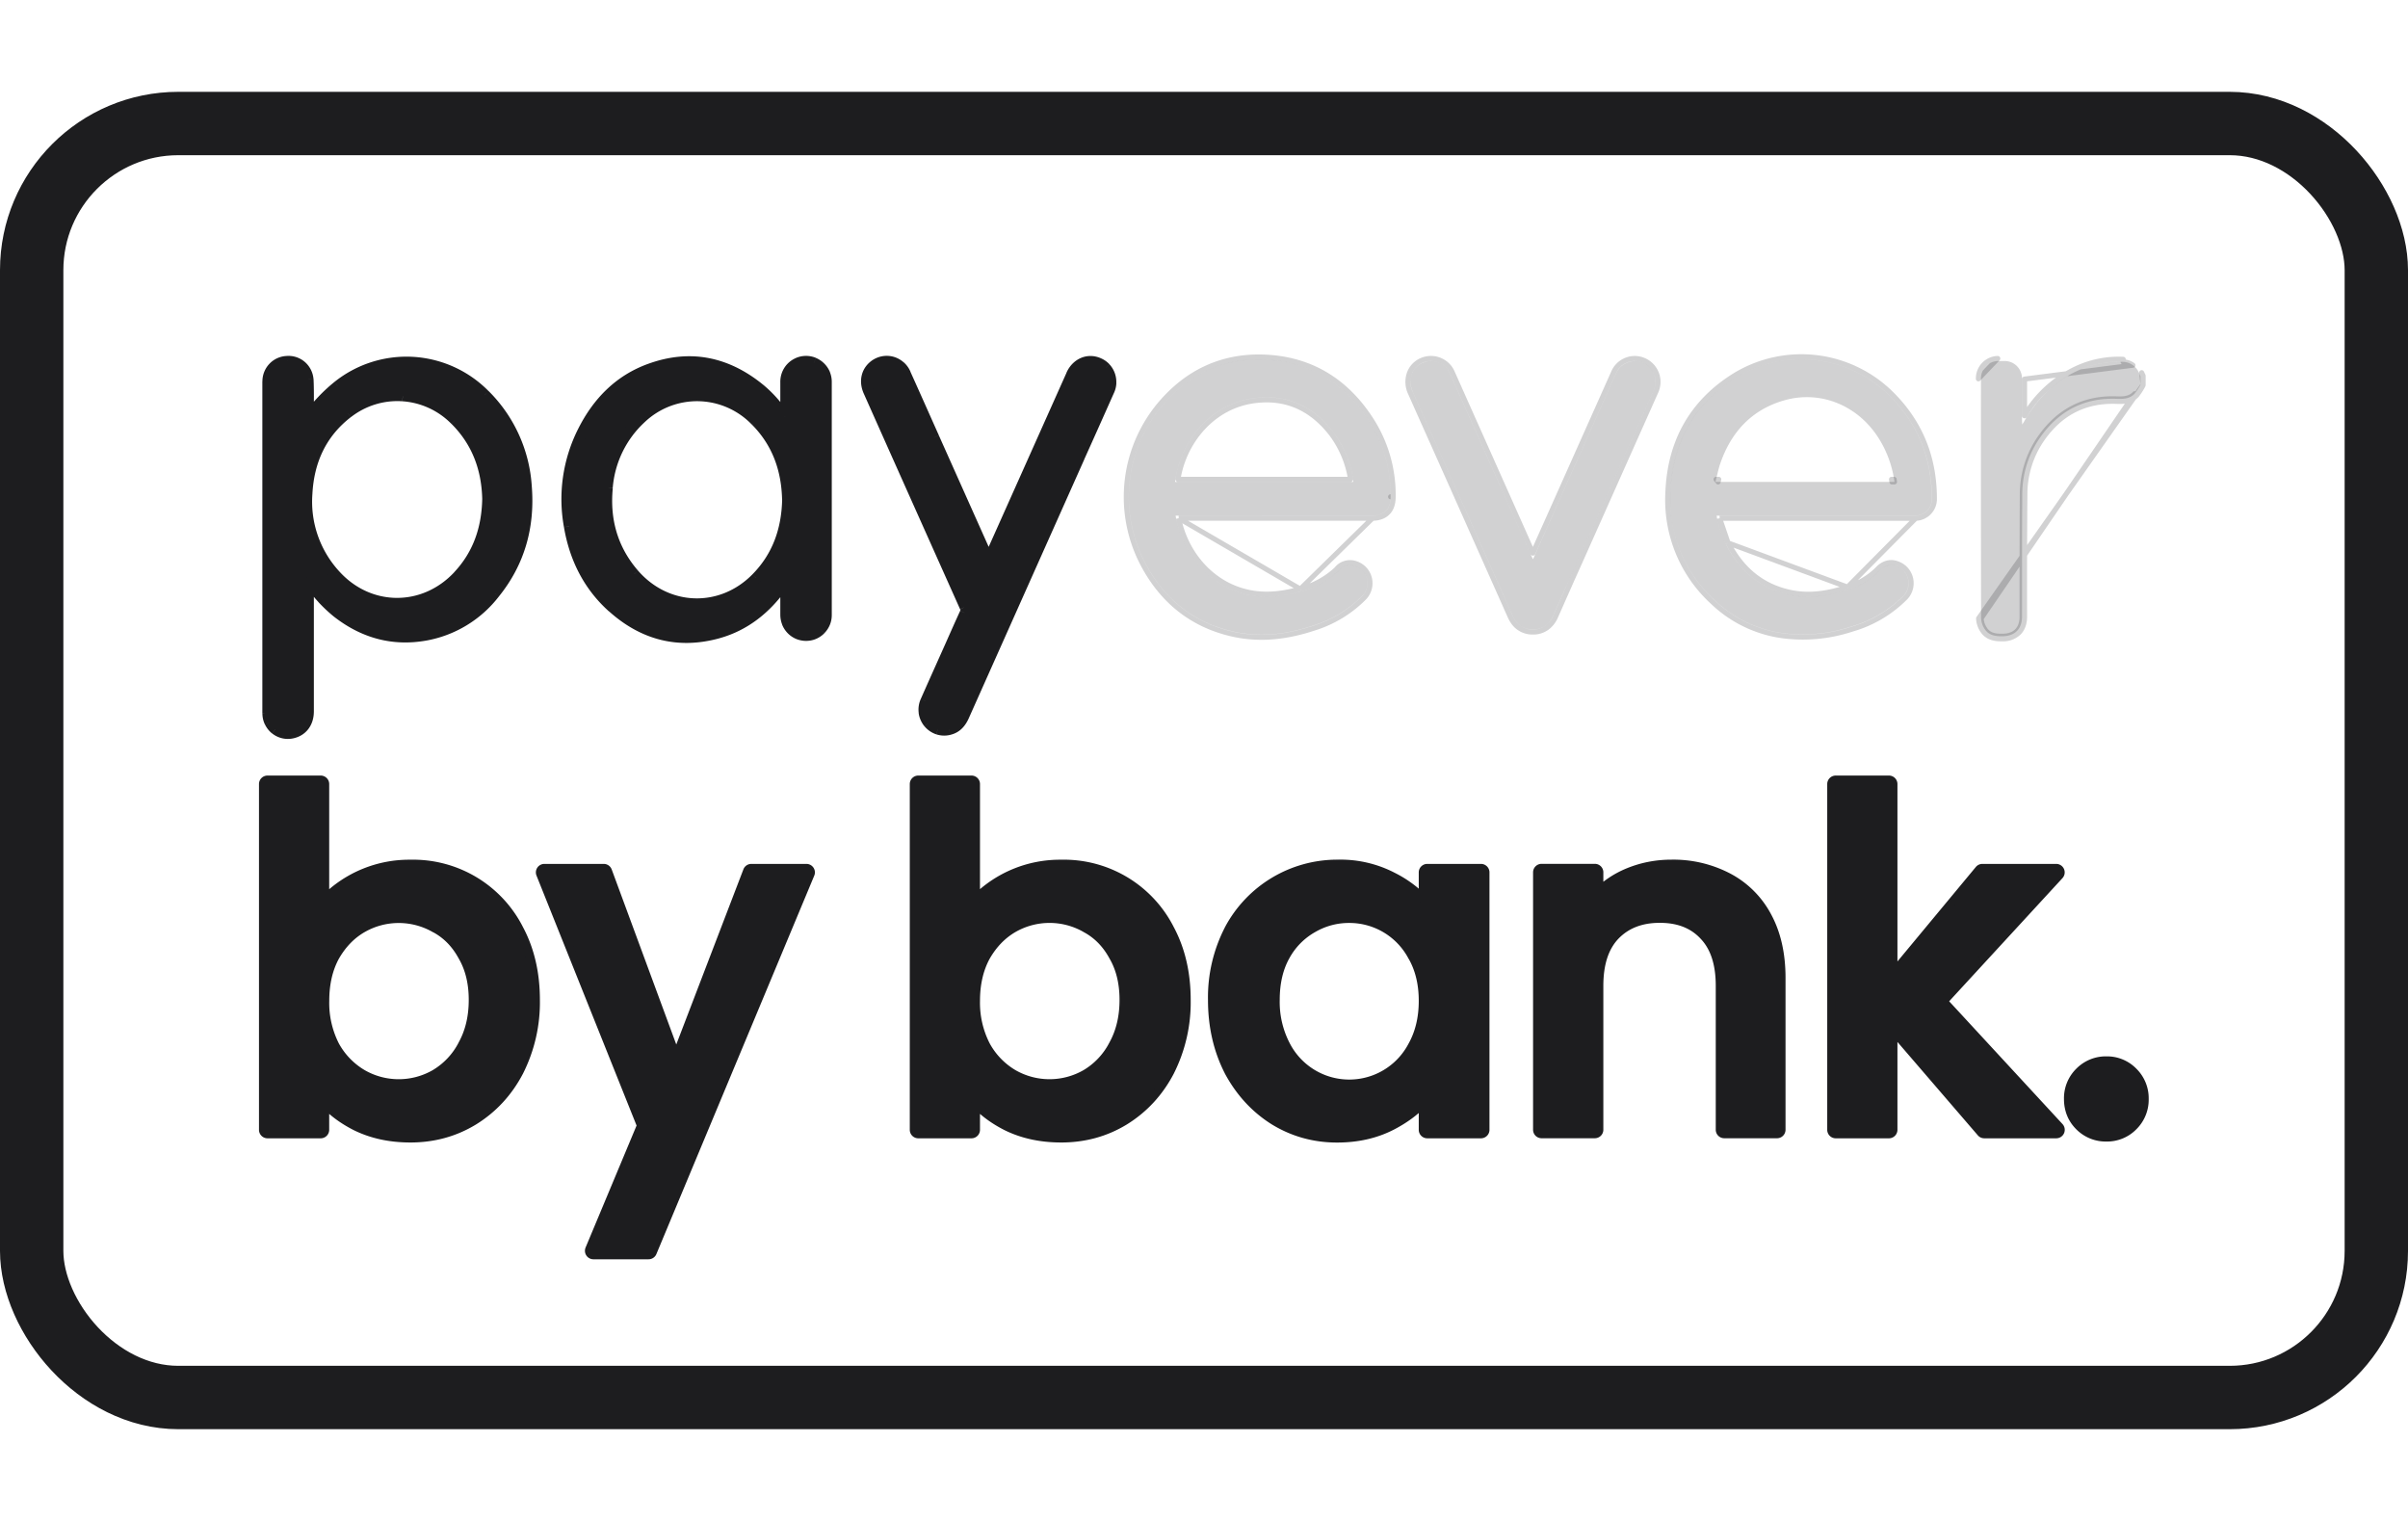 <svg xmlns="http://www.w3.org/2000/svg" role="img" fill="none" width="38" height="24" viewBox="0 0 38 24" aria-labelledby="pi-payeverpaybybank"><title id="pi-payeverpaybybank">payever Pay by Bank</title><rect x=".5" y="1.949" width="37" height="20.103" rx="2.314" stroke="#1D1D1F"/><path d="M32.812 17.772a.587.587 0 00.43.174.579.579 0 00.424-.174.588.588 0 00.175-.43.588.588 0 00-.175-.431.579.579 0 00-.423-.175.587.587 0 00-.43.175.587.587 0 00-.175.43c0 .17.058.315.174.431zM29.876 17.828v-1.567l1.386 1.61a.067.067 0 00.051.024h1.136a.067.067 0 00.049-.113l-1.83-1.982 1.83-1.989a.067.067 0 00-.05-.112h-1.164a.067.067 0 00-.052.024l-1.356 1.634v-2.985a.067.067 0 00-.067-.067h-.84a.067.067 0 00-.067.067v5.456c0 .037.03.067.067.067h.84c.037 0 .067-.03.067-.067zM28.043 17.894c.037 0 .067-.03.067-.067v-2.396c0-.377-.073-.703-.222-.976a1.477 1.477 0 00-.625-.617 1.866 1.866 0 00-.886-.206c-.25 0-.487.048-.712.145h0a1.5 1.5 0 00-.43.282v-.294a.067.067 0 00-.067-.067h-.84a.067.067 0 00-.068.067v4.062c0 .037.03.067.067.067h.84c.038 0 .068-.03.068-.067v-2.27c0-.354.088-.612.254-.788.172-.18.404-.274.704-.274.3 0 .528.093.695.274h0c.167.176.255.434.255.787v2.271c0 .037.03.067.067.067h.833zM19.39 14.663h0a2.342 2.342 0 00-.26 1.116c0 .417.087.794.259 1.129h0v.001c.178.33.417.589.717.777h0c.302.184.633.276.994.276.324 0 .615-.066.872-.2.19-.099.352-.217.484-.355v.421c0 .037.03.067.067.067h.848c.037 0 .067-.03.067-.067v-4.062a.067.067 0 00-.067-.067h-.848a.067.067 0 00-.067.067v.41a1.807 1.807 0 00-.477-.344 1.79 1.79 0 00-.864-.2 1.94 1.94 0 00-1.725 1.03zm2.897.433h.001c.111.195.168.427.168.697 0 .271-.057.505-.168.705h0a1.123 1.123 0 01-1.999-.014 1.473 1.473 0 01-.161-.705c0-.271.054-.5.16-.69a1.12 1.12 0 01.432-.439h0a1.12 1.12 0 01.572-.153 1.12 1.12 0 01.995.599zM12.788 13.791a.067.067 0 00-.062-.092h-.87a.067.067 0 00-.062.043l-1.123 2.93-1.081-2.93a.067.067 0 00-.063-.043H8.59a.067.067 0 00-.062.091l1.59 3.971-.815 1.95a.067.067 0 00.061.093h.87a.067.067 0 00.062-.04l2.492-5.973zM8.195 16.908h0a2.43 2.43 0 00.258-1.13c0-.417-.085-.79-.258-1.115a1.876 1.876 0 00-1.718-1.03 1.875 1.875 0 00-1.349.552v-1.813a.067.067 0 00-.067-.067h-.84a.067.067 0 00-.067.067v5.456c0 .037.03.067.067.067h.84c.037 0 .067-.03.067-.067v-.407c.131.137.29.253.478.349h0c.257.128.547.191.87.191.366 0 .7-.091 1.002-.275h0c.305-.189.545-.448.717-.778zm-.9-1.82h0l.001.002c.111.19.168.418.168.688 0 .271-.057.505-.168.705h0v.001a1.149 1.149 0 01-.433.46 1.145 1.145 0 01-1.142 0 1.176 1.176 0 01-.432-.446 1.474 1.474 0 01-.16-.705c0-.27.054-.502.16-.697.113-.197.257-.345.432-.446a1.146 1.146 0 011.142 0h.002c.18.097.323.242.43.438zM18.465 16.908h0a2.43 2.43 0 00.258-1.13c0-.417-.085-.79-.258-1.115a1.876 1.876 0 00-1.718-1.03 1.875 1.875 0 00-1.349.551v-1.812a.067.067 0 00-.067-.067h-.84a.067.067 0 00-.067.067v5.456c0 .037.03.067.067.067h.84c.037 0 .067-.03.067-.067v-.407c.131.137.29.253.478.349h0c.257.128.547.191.87.191.367 0 .7-.091 1.002-.275h0c.305-.189.545-.448.717-.778zm-.9-1.82h0l.001.002c.111.189.168.418.168.688 0 .27-.057.505-.168.705h0a1.148 1.148 0 01-.433.461 1.146 1.146 0 01-1.142 0 1.174 1.174 0 01-.431-.446 1.473 1.473 0 01-.162-.705c0-.27.055-.502.161-.697.113-.197.257-.345.432-.447a1.146 1.146 0 011.143 0h0l.001.001c.18.097.323.242.43.438z" fill="#1D1D1F" stroke="#1D1D1F" stroke-width=".134" stroke-linejoin="round"/><mask id="pi-payeverpaybybank-path-9-outside-1_4997_193" maskUnits="userSpaceOnUse" x="3.221" y="4.696" width="15" height="7" fill="#000"><path fill="#fff" d="M3.221 4.696h15v7h-15z"/><path d="M4.873 6.569c.13-.18.284-.341.456-.48a1.738 1.738 0 012.323.139c.39.385.625.902.66 1.452.05.625-.107 1.193-.503 1.683a1.78 1.78 0 01-1.096.666c-.518.091-.983-.04-1.395-.364a2.096 2.096 0 01-.235-.22c-.072-.078-.135-.165-.207-.254l-.003.058v1.98c0 .178-.098.307-.259.343a.32.32 0 01-.36-.174.328.328 0 01-.033-.14v-5.24a.323.323 0 01.31-.32.313.313 0 01.227.074.319.319 0 01.11.215c.009.176.004.353.005.53v.052zm2.816 1.303c-.01-.473-.164-.896-.51-1.24a1.276 1.276 0 00-1.692-.114c-.413.32-.611.756-.638 1.272-.025.489.118.924.45 1.287a1.287 1.287 0 001.93.005c.313-.337.451-.744.46-1.21zM12.393 6.57V6.52v-.485a.332.332 0 01.198-.311.323.323 0 01.43.18c.016.04.024.084.024.128V9.7a.33.33 0 01-.2.307.322.322 0 01-.358-.073.328.328 0 01-.094-.235v-.498l-.01-.004-.042.056c-.258.36-.588.624-1.016.741-.625.172-1.181.023-1.661-.407-.381-.342-.6-.779-.685-1.281A2.377 2.377 0 019.196 6.8c.231-.459.573-.808 1.06-.985.637-.23 1.218-.106 1.74.321.141.118.265.256.367.41.006.01.013.018.02.026l.01-.002zm.028 1.311c-.01-.475-.16-.895-.5-1.237a1.28 1.28 0 00-1.805-.039 1.658 1.658 0 00-.527 1.093c-.05.511.08.971.42 1.36.517.595 1.369.622 1.92.063.338-.342.483-.762.492-1.24zM15.602 8.825l.159-.355 1.142-2.557c.083-.186.27-.262.442-.184a.324.324 0 01.19.313.33.33 0 01-.03.125l-.47 1.051-1.82 4.078c-.048.11-.118.193-.237.221a.323.323 0 01-.33-.11.33.33 0 01-.045-.346c.125-.283.252-.565.378-.847.08-.18.16-.361.243-.541a.102.102 0 00-.001-.093l-1.52-3.4c-.07-.16-.036-.32.091-.417a.325.325 0 01.498.134c.151.335.3.67.45 1.006l.835 1.87.025.052z"/></mask><path d="M4.873 6.569c.13-.18.284-.341.456-.48a1.738 1.738 0 012.323.139c.39.385.625.902.66 1.452.05.625-.107 1.193-.503 1.683a1.78 1.78 0 01-1.096.666c-.518.091-.983-.04-1.395-.364a2.096 2.096 0 01-.235-.22c-.072-.078-.135-.165-.207-.254l-.003.058v1.98c0 .178-.098.307-.259.343a.32.32 0 01-.36-.174.328.328 0 01-.033-.14v-5.24a.323.323 0 01.31-.32.313.313 0 01.227.074.319.319 0 01.11.215c.009.176.004.353.005.53v.052zm2.816 1.303c-.01-.473-.164-.896-.51-1.24a1.276 1.276 0 00-1.692-.114c-.413.32-.611.756-.638 1.272-.025.489.118.924.45 1.287a1.287 1.287 0 001.93.005c.313-.337.451-.744.46-1.21zM12.393 6.57V6.52v-.485a.332.332 0 01.198-.311.323.323 0 01.43.18c.016.04.024.084.024.128V9.7a.33.33 0 01-.2.307.322.322 0 01-.358-.073.328.328 0 01-.094-.235v-.498l-.01-.004-.042.056c-.258.36-.588.624-1.016.741-.625.172-1.181.023-1.661-.407-.381-.342-.6-.779-.685-1.281A2.377 2.377 0 019.196 6.8c.231-.459.573-.808 1.06-.985.637-.23 1.218-.106 1.74.321.141.118.265.256.367.41.006.01.013.018.02.026l.01-.002zm.028 1.311c-.01-.475-.16-.895-.5-1.237a1.28 1.28 0 00-1.805-.039 1.658 1.658 0 00-.527 1.093c-.05.511.08.971.42 1.36.517.595 1.369.622 1.92.063.338-.342.483-.762.492-1.24zM15.602 8.825l.159-.355 1.142-2.557c.083-.186.27-.262.442-.184a.324.324 0 01.19.313.33.33 0 01-.03.125l-.47 1.051-1.82 4.078c-.048.11-.118.193-.237.221a.323.323 0 01-.33-.11.33.33 0 01-.045-.346c.125-.283.252-.565.378-.847.08-.18.16-.361.243-.541a.102.102 0 00-.001-.093l-1.52-3.4c-.07-.16-.036-.32.091-.417a.325.325 0 01.498.134c.151.335.3.67.45 1.006l.835 1.87.025.052z" fill="#1D1D1F"/><path d="M4.873 6.569h-.08a.08.08 0 00.145.047l-.065-.047zm.456-.48l-.05-.063.05.062zm2.323.139l-.057.056.057-.056zm.66 1.452l-.08.005v.001l.08-.006zM7.81 9.363l-.062-.05.062.05zm-1.096.666l.014.079-.014-.08zm-1.395-.364l-.05.063.05-.063zm-.235-.22l.06-.055h-.001l-.06.054zm-.207-.254l.062-.05c-.02-.026-.055-.036-.087-.026a.08.08 0 00-.056.072l.08.004zm-.003.058h.08-.08zm0 1.98h.08-.08zm-.259.343l-.017-.078.017.078zm-.393-.314h-.08.08zm0-5.24h-.08.08zm.31-.32l.002.08h.003l-.006-.08zm.336.289l.08-.005V5.98l-.08.007zm.006.53h-.08.08zm2.816 1.355l.08.001V7.87l-.08.002zm-.51-1.24l-.057.056.057-.057zm-1.692-.114l.05.064-.05-.064zM4.85 7.79l-.08-.004.08.004zm.45 1.287l-.06.055h.001l.06-.055zm1.93.005l.059.055-.06-.055zm5.164-2.511l.02.078a.08.08 0 00.06-.078h-.08zm0-.537h.08v-.002l-.08.002zm.652-.003l-.08-.002v.002h.08zm0 3.67h-.08.08zm-.652 0h.08V9.7h-.08zm0-.446h-.08.08zm0-.053h.08a.08.08 0 00-.05-.074l-.03.074zm-.01-.004l.03-.075a.08.08 0 00-.094.027l.064.048zm-.042.056l-.066-.047.066.047zm-1.016.741l-.021-.077.021.077zm-1.661-.407l-.054.06.054-.06zm-.685-1.281l.08-.014v-.001l-.08.015zM9.196 6.8l.071.036-.071-.036zm1.06-.985l.027.076-.027-.076zm1.74.321l.051-.062-.051.062zm.367.41l-.067.045.067-.045zm.02.026l-.066.048a.08.08 0 00.085.03l-.02-.078zm.039 1.308l.08.002V7.88l-.08.001zm-.5-1.237l-.058.056.058-.056zm-1.806-.039l.054.06.001-.002-.055-.058zm-.527 1.093l.08.007v-.001l-.08-.006zm.42 1.36l.06-.052-.06.053zm1.92.063l-.057-.057.058.057zm3.673-.296l-.073.034a.08.08 0 00.146-.002l-.073-.032zm.159-.355l-.074-.033.074.033zm1.142-2.557l-.073-.033.073.033zm.442-.184l-.034.073.034-.073zm.16.438l-.073-.034v.001l.073.033zm-.47 1.051l-.073-.033.073.033zm-1.82 4.078l-.073-.032.074.032zm-.237.221l-.018-.078h-.001l.02.078zm-.375-.456l.074.033-.074-.033zm.378-.847l-.073-.033.073.033zm.243-.541l-.072-.036-.001.002.073.034zm-.001-.093l-.074.033.003.004.071-.037zm-1.52-3.4l.074-.032-.073.032zm.091-.417l.05.064-.05-.064zm.498.134l-.074.031.001.002.074-.033zm.45 1.006l-.074.033.074-.033zm.835 1.87l.074-.032-.074.032zM4.937 6.616c.127-.174.276-.33.442-.465l-.1-.125c-.178.144-.337.31-.471.496l.13.094zm.442-.465a1.657 1.657 0 011.133-.36l.01-.16a1.818 1.818 0 00-1.243.395l.1.125zm1.133-.36c.409.025.794.2 1.083.493l.115-.113a1.822 1.822 0 00-1.188-.54l-.01.16zm1.084.494c.376.371.602.87.636 1.4l.16-.01A2.322 2.322 0 007.71 6.17l-.113.115zm.636 1.401c.048.607-.103 1.154-.485 1.626l.125.101c.41-.507.571-1.096.52-1.74l-.16.013zm-.485 1.626a1.7 1.7 0 01-1.048.637l.028.159a1.86 1.86 0 001.145-.695l-.125-.1zm-1.048.637c-.494.088-.936-.036-1.331-.347l-.1.127c.43.336.917.475 1.459.379l-.028-.159zm-1.33-.346a2.016 2.016 0 01-.227-.213l-.119.109c.076.082.158.159.245.23l.1-.126zm-.227-.213c-.07-.075-.128-.156-.204-.25l-.125.102c.069.085.136.177.211.257l.118-.11zm-.347-.203c0 .016-.003.04-.003.062h.161l.003-.053-.16-.009zm-.003.062v1.98h.161v-1.98h-.16zm0 1.98c0 .144-.075.237-.195.265l.035.156c.201-.045.32-.21.321-.421h-.16zm-.196.265a.24.24 0 01-.106 0l-.036.156a.4.4 0 00.178 0l-.035-.156zm-.106 0a.241.241 0 01-.096-.047l-.1.126a.402.402 0 00.16.077l.036-.157zm-.096-.047a.244.244 0 01-.068-.084l-.144.07a.405.405 0 00.111.14l.1-.126zm-.068-.084a.247.247 0 01-.024-.106l-.161.002c0 .06.014.12.04.174l.145-.07zm-.024-.105v-5.24H4.14v5.24h.16zm0-5.24c0-.063.024-.123.067-.168l-.116-.111a.404.404 0 00-.112.279h.16zm.067-.168a.237.237 0 01.164-.073l-.005-.16a.398.398 0 00-.275.122l.116.111zm.167-.073a.233.233 0 01.17.056l.104-.122a.394.394 0 00-.286-.094l.012.16zm.17.056c.046.04.076.098.081.16l.16-.013a.4.4 0 00-.137-.269l-.105.122zm.081.158c.01.174.004.345.005.526l.161-.001c-.001-.173.004-.355-.005-.534l-.16.01zm.005.526v.052h.161v-.053l-.16.001zM7.77 7.87c-.01-.49-.17-.934-.533-1.296l-.113.114c.329.328.475.73.486 1.186l.16-.004zm-.532-1.295a1.356 1.356 0 00-.877-.404l-.01.161c.291.02.566.146.772.356l.115-.113zm-.877-.404a1.354 1.354 0 00-.922.284l.099.127c.231-.18.52-.27.812-.25l.01-.16zm-.922.284c-.434.335-.642.794-.67 1.331l.161.008c.026-.496.215-.909.607-1.212l-.098-.127zm-.67 1.331c-.025.509.124.966.472 1.346l.119-.109a1.625 1.625 0 01-.43-1.229l-.16-.008zm.472 1.346a1.367 1.367 0 002.048.005l-.118-.11c-.507.545-1.31.543-1.811-.004l-.119.109zm2.048.005c.329-.354.472-.78.481-1.264l-.16-.003c-.009.45-.141.837-.44 1.157l.119.11zm5.186-2.566v-.052h-.161v.052h.16zm0-.052v-.485h-.161v.485h.16zm0-.487a.25.25 0 01.016-.097l-.15-.058a.412.412 0 00-.027.159l.16-.004zm.016-.097a.251.251 0 01.053-.083l-.116-.112a.41.41 0 00-.087.137l.15.058zm.053-.083a.246.246 0 01.08-.056l-.063-.147a.406.406 0 00-.133.091l.116.112zm.08-.056a.243.243 0 01.095-.02v-.16a.404.404 0 00-.159.033l.064.147zm.095-.02c.032 0 .065.007.095.02l.062-.149a.404.404 0 00-.158-.031v.16zm.095.02c.03.012.057.03.08.054l.115-.112a.405.405 0 00-.133-.09l-.062.148zm.08.054a.248.248 0 01.054.083l.15-.06a.41.41 0 00-.089-.135l-.115.112zm.054.083a.25.25 0 01.017.096l.161.003a.414.414 0 00-.029-.159l-.15.06zm.017.098V9.7h.161V6.03h-.16zm0 3.67a.251.251 0 01-.018.096l.15.06c.02-.05.03-.104.029-.158l-.16.002zm-.018.096a.25.25 0 01-.053.082l.115.112a.41.41 0 00.088-.134l-.15-.06zm-.053.082a.246.246 0 01-.08.054l.063.149a.405.405 0 00.132-.09l-.115-.113zm-.08.054a.243.243 0 01-.094.02v.16c.054 0 .107-.01.157-.031l-.063-.149zm-.094.02a.243.243 0 01-.094-.02l-.063.149c.05.02.103.031.157.031v-.16zm-.094-.02a.245.245 0 01-.08-.054l-.115.113c.037.038.083.069.132.09l.063-.148zm-.08-.054a.248.248 0 01-.053-.082l-.15.06c.02.05.05.096.088.135l.115-.113zm-.053-.082a.251.251 0 01-.018-.096l-.161-.002c0 .054.01.108.03.158l.149-.06zm-.018-.097v-.445h-.161v.446l.16-.001zm0-.445v-.053h-.161v.053h.16zm-.05-.127l-.01-.005-.062.15.01.003.062-.148zm-.105.022c-.013.017-.03.037-.044.057l.131.094.041-.055-.128-.096zm-.044.057c-.25.348-.565.599-.971.71l.043.156c.449-.124.793-.401 1.06-.772l-.132-.094zm-.971.71c-.597.165-1.126.024-1.587-.39l-.107.12c.499.448 1.083.605 1.737.426l-.043-.155zm-1.587-.39c-.365-.327-.576-.747-.659-1.234L8.9 8.32c.088.518.314.973.71 1.328l.107-.12zm-.659-1.235a2.297 2.297 0 01.21-1.455l-.144-.072A2.458 2.458 0 008.9 8.32l.158-.03zm.21-1.455c.224-.444.551-.777 1.015-.945l-.055-.151c-.51.184-.865.55-1.104 1.024l.143.072zm1.015-.945c.608-.22 1.16-.103 1.662.307l.102-.124c-.542-.444-1.152-.576-1.819-.334l.055.15zm1.661.307c.135.113.254.245.352.393l.134-.09a2.006 2.006 0 00-.383-.427l-.103.124zm.353.394l.02.028.13-.095-.017-.024-.133.09zm.105.058l.01-.002-.038-.156-.011.002.039.156zm.1 1.229c-.012-.493-.167-.934-.523-1.293l-.114.113c.323.326.465.725.476 1.183l.161-.003zm-.522-1.292c-.25-.26-.592-.41-.952-.418l-.003.161a1.2 1.2 0 01.839.369l.116-.112zm-.952-.418a1.36 1.36 0 00-.968.377l.111.116a1.2 1.2 0 01.854-.332l.003-.16zm-.967.376c-.322.297-.52.707-.553 1.146l.16.012c.031-.399.21-.77.502-1.04l-.109-.118zM9.51 7.69c-.051.531.084 1.014.439 1.422l.121-.106c-.323-.372-.447-.81-.4-1.3l-.16-.016zm.439 1.422c.548.629 1.454.658 2.039.065l-.115-.113c-.518.526-1.316.5-1.803-.058l-.121.106zm2.039.065c.354-.358.505-.8.515-1.294l-.16-.003c-.01.46-.15.86-.47 1.184l.115.113zm3.688-.32l.16-.354-.148-.066-.159.355.147.065zm.16-.354l1.141-2.558-.146-.065-1.143 2.557.147.066zm1.141-2.558c.067-.149.208-.2.335-.143l.067-.146c-.217-.1-.45.002-.549.224l.147.065zm.335-.143c.03.014.056.033.078.057l.119-.11a.405.405 0 00-.13-.093l-.067.146zm.078.057c.023.024.04.052.051.083l.151-.055a.408.408 0 00-.083-.137l-.119.109zm.051.083c.011.03.016.063.015.096l.16.007a.41.41 0 00-.024-.158l-.151.055zm.015.096a.25.25 0 01-.023.095l.146.068a.41.41 0 00.038-.156l-.161-.007zm-.024.096c-.156.351-.312.701-.47 1.051l.147.066c.158-.35.314-.7.47-1.051l-.147-.066zm-.47 1.052a9799.23 9799.23 0 00-1.819 4.078l.147.065 1.82-4.078-.147-.065zm-1.819 4.078c-.043.097-.097.155-.182.175l.037.156c.152-.036.238-.143.292-.266l-.147-.065zm-.183.175a.244.244 0 01-.136-.005l-.05.153c.072.024.15.027.225.008l-.04-.156zm-.136-.005a.246.246 0 01-.112-.077l-.124.102c.048.059.113.103.185.128l.051-.153zm-.112-.077a.25.25 0 01-.055-.127l-.16.021c.01.076.042.148.09.208l.125-.102zm-.055-.127a.251.251 0 01.02-.136l-.146-.066a.412.412 0 00-.033.223l.16-.02zm.02-.137l.378-.846-.146-.066c-.126.282-.253.564-.378.847l.147.065zm.378-.846c.081-.181.16-.361.243-.54l-.146-.068c-.083.18-.163.362-.243.542l.146.066zm.242-.538a.182.182 0 00.02-.084l-.162.002c0 .004 0 .007-.002.01l.144.072zm.02-.084a.181.181 0 00-.022-.083l-.142.075a.022.022 0 01.003.01l.16-.002zm-.02-.078l-1.519-3.4-.146.066c.505 1.134 1.012 2.267 1.519 3.4l.146-.066zm-1.519-3.4c-.058-.13-.027-.249.066-.32l-.098-.128c-.16.123-.2.325-.114.514l.146-.065zm.066-.32a.245.245 0 01.101-.046l-.031-.158a.405.405 0 00-.168.076l.098.128zm.101-.046a.243.243 0 01.111.004l.042-.156a.404.404 0 00-.184-.006l.031.158zm.111.004c.036.01.07.027.098.052l.106-.12a.407.407 0 00-.162-.088l-.042.156zm.098.052c.028.025.05.056.065.091l.149-.062a.41.41 0 00-.108-.15l-.106.121zm.066.093l.45 1.006.146-.066c-.15-.335-.298-.67-.45-1.006l-.146.066zm.45 1.006l.835 1.87.147-.065-.836-1.87-.147.065zm.835 1.87l.025.053.145-.07-.023-.048-.147.065z" fill="#1D1D1F" mask="url(#path-9-outside-1_4997_193)"/><path d="M33.78 6.069a.967.967 0 01-.094.143c-.077.083-.182.085-.286.081-.506-.018-.904.187-1.197.599-.189.264-.29.582-.29.908-.005.643-.003 1.286-.004 1.93 0 .196-.112.306-.307.31-.113.002-.22-.014-.284-.117a.332.332 0 01-.055-.166c-.003-1.26-.004-2.52-.002-3.78a.274.274 0 01.267-.28h.114a.271.271 0 01.249.178c.013.034.019.07.018.106v.655l.003.063c.018-.028.028-.043.037-.06.203-.35.475-.625.846-.793.223-.1.465-.147.709-.136a.28.28 0 01.255.185l.02.044v.13zM27.09 8.137c.024.156.073.307.144.447.212.414.533.696.99.798.32.072.635.023.942-.08.187-.057.358-.16.497-.299.077-.08.168-.11.27-.068a.282.282 0 01.179.208.287.287 0 01-.08.264 1.9 1.9 0 01-.821.481c-.349.116-.718.15-1.082.102a1.935 1.935 0 01-1.072-.52 2.14 2.14 0 01-.697-1.704c.03-.781.373-1.397 1.038-1.808a1.976 1.976 0 012.437.302c.444.448.652.992.65 1.622a.263.263 0 01-.077.179.258.258 0 01-.178.076H27.09zm2.806-.533a1.711 1.711 0 00-.246-.684c-.33-.526-.927-.77-1.506-.599-.499.147-.818.49-.991.976-.035.098-.054.2-.082.307h2.825zM18.552 8.137c.095.574.516 1.113 1.135 1.247.285.061.565.027.842-.05a1.352 1.352 0 00.593-.327.229.229 0 01.255-.078.283.283 0 01.195.208.288.288 0 01-.082.274 1.869 1.869 0 01-.772.462c-.4.133-.81.186-1.226.099-.638-.134-1.108-.504-1.414-1.077a2.235 2.235 0 01.254-2.485c.42-.5.96-.76 1.612-.736.735.027 1.293.382 1.682 1.006.214.347.325.75.319 1.159-.001.15-.058.245-.178.283a.363.363 0 01-.107.014l-3.04.001h-.068zm-.01-.533h2.813v-.028a1.643 1.643 0 00-.317-.76c-.319-.41-.736-.602-1.251-.533-.704.094-1.166.704-1.244 1.32zM24.192 8.825l.241-.541 1.063-2.38a.329.329 0 01.323-.206.325.325 0 01.295.245.337.337 0 01-.023.229l-1.21 2.713c-.123.274-.247.548-.368.824-.063.142-.168.223-.322.223-.154.001-.26-.08-.323-.221-.523-1.175-1.048-2.349-1.572-3.523-.097-.217.002-.436.22-.484a.323.323 0 01.368.196l.516 1.156.768 1.72.024.049z" fill="#1D1D1F" fill-opacity=".2"/><path d="M33.82 6.069a.04.04 0 01-.005.019c-.028.052-.06.102-.097.149l-.002.002h0c-.091.098-.215.098-.317.094-.493-.017-.878.181-1.163.582h0a1.519 1.519 0 00-.282.885h0a171.86 171.86 0 00-.005 1.93c0 .105-.03.193-.092.255a.356.356 0 01-.255.095c-.115.002-.24-.014-.318-.135M33.82 6.07l-2.596 3.688v.002c.003.067.024.13.061.186M33.82 6.07v-.13a.04.04 0 00-.003-.017l-.007-.014-.013-.028.023.189zm-2.535 3.876s0 0 0 0l.034-.022m-.034.022s0 0 0 0l.034-.022m0 0a.332.332 0 01-.055-.166l2.423-3.545c-.077.083-.182.085-.286.081-.506-.018-.904.187-1.197.599-.189.264-.29.582-.29.908-.003.46-.003.92-.004 1.381v.548c0 .197-.112.308-.307.31-.113.002-.22-.013-.284-.116zm-2.164-.66h0c.181-.055.346-.154.48-.288a.314.314 0 01.144-.09.262.262 0 01.17.013.322.322 0 01.203.237.327.327 0 01-.09.3 1.939 1.939 0 01-.838.492c-.354.117-.73.152-1.099.103h0a1.975 1.975 0 01-1.095-.53 2.18 2.18 0 01-.709-1.735c.031-.795.38-1.423 1.057-1.842h0a2.016 2.016 0 012.487.309c.451.456.664 1.01.661 1.65h0a.303.303 0 01-.293.295m-1.078 1.086l1.077-1.086s0 0 0 0m-1.077 1.086h-.001c-.303.103-.61.15-.92.08-.444-.1-.756-.372-.963-.777m1.884.697l-1.884-.697m2.962-.389H27.137m3.095 0h-3.095m0 0c.026.135.07.266.133.389m-.133-.389l.133.389m-6.75.728h0a1.312 1.312 0 00.572-.313.269.269 0 01.297-.09.324.324 0 01.222.237.33.33 0 01-.093.312 1.91 1.91 0 01-.788.472c-.405.134-.821.188-1.246.1-.65-.137-1.13-.515-1.442-1.099a2.276 2.276 0 01.259-2.529h0c.427-.509.98-.774 1.644-.75.75.027 1.32.39 1.715 1.025h0c.218.354.331.763.325 1.18m-1.466 1.455l1.14-1.117s0 0 0 0m-1.14 1.117h0c-.274.077-.547.11-.823.05-.584-.126-.989-.624-1.096-1.167m1.92 1.117L18.6 8.177m3.385-.338c0 .08-.016.15-.05.205a.272.272 0 01-.156.116h0a.403.403 0 01-.12.017m.326-.338s0 0 0 0h-.04.04s0 0 0 0zm-.325.338h-3.04s0 0 0 0h-.02m3.06 0H18.6m12.926-2.52a.314.314 0 00-.305.321s0 0 0 0l.305-.32zm.423.751v-.426l1.71-.219a.28.28 0 00-.155-.053l.002-.04s0 0 0 0a1.58 1.58 0 00-.727.14 1.873 1.873 0 00-.83.751v-.153zm-2.058 1.156h-.041l.006.04h.04a1.802 1.802 0 00-.005-.04zm-2.768 0h-.042l.032.04.01-.04zm-.97-1.63h0a.37.37 0 00-.331-.276.364.364 0 00-.363.23l-1.063 2.38-.206.46-.753-1.688-.516-1.156a.367.367 0 00-.413-.22h0a.36.36 0 00-.257.202.41.41 0 00.008.338h0c.525 1.174 1.049 2.349 1.572 3.523.034.076.08.138.141.18a.369.369 0 00.22.066.37.37 0 00.218-.067.43.43 0 00.14-.181l.263-.593.104-.231h0l1.21-2.712a.378.378 0 00.026-.256zm-4.84 1.63h-2.724c.092-.587.538-1.152 1.203-1.241.5-.067.903.119 1.214.517.16.212.266.46.307.724z" stroke="#1D1D1F" stroke-opacity=".2" stroke-width=".08" stroke-linejoin="round"/></svg>